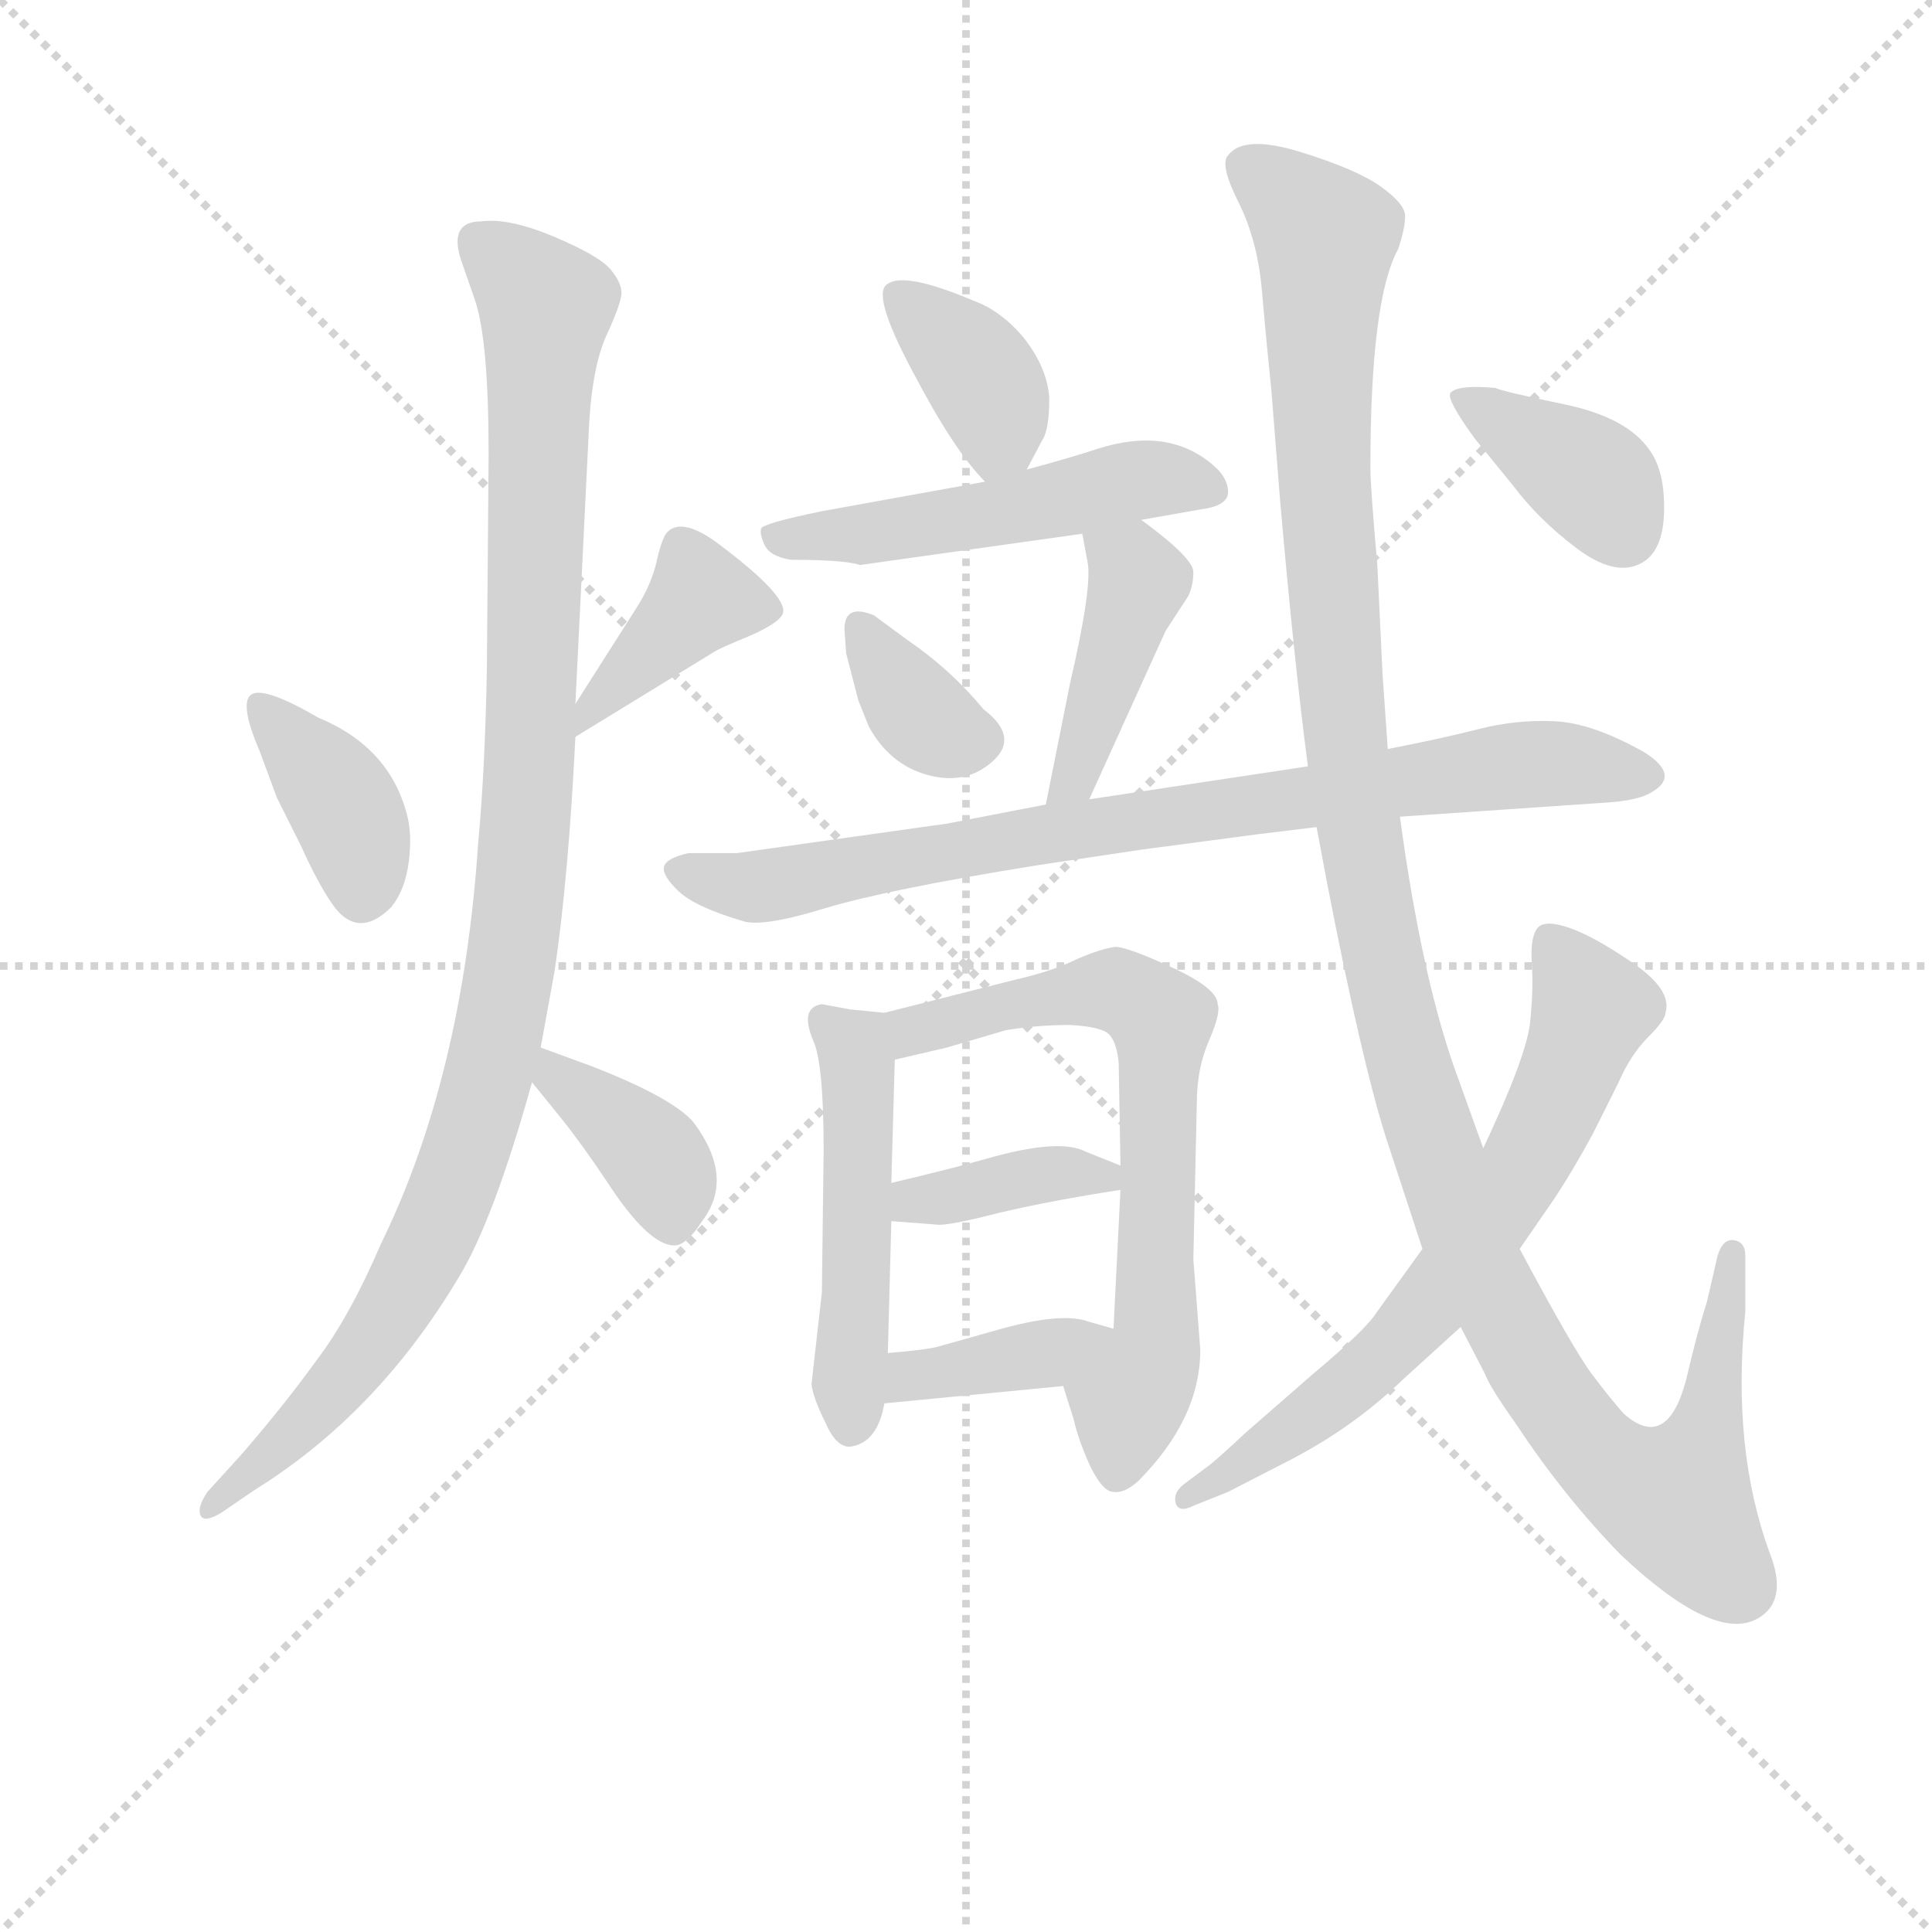 <svg version="1.1" viewBox="0 0 1024 1024" xmlns="http://www.w3.org/2000/svg">
  <g stroke="lightgray" stroke-dasharray="1,1" stroke-width="1" transform="scale(4, 4)">
    <line x1="0" y1="0" x2="256" y2="256"></line>
    <line x1="256" y1="0" x2="0" y2="256"></line>
    <line x1="128" y1="0" x2="128" y2="256"></line>
    <line x1="0" y1="128" x2="256" y2="128"></line>
  </g>
<g transform="scale(0.92, -0.92) translate(60, -900)">
   <style type="text/css">
    @keyframes keyframes0 {
      from {
       stroke: blue;
       stroke-dashoffset: 382;
       stroke-width: 128;
       }
       55% {
       animation-timing-function: step-end;
       stroke: blue;
       stroke-dashoffset: 0;
       stroke-width: 128;
       }
       to {
       stroke: black;
       stroke-width: 1024;
       }
       }
       #make-me-a-hanzi-animation-0 {
         animation: keyframes0 0.561s both;
         animation-delay: 0s;
         animation-timing-function: linear;
       }
    @keyframes keyframes1 {
      from {
       stroke: blue;
       stroke-dashoffset: 397;
       stroke-width: 128;
       }
       56% {
       animation-timing-function: step-end;
       stroke: blue;
       stroke-dashoffset: 0;
       stroke-width: 128;
       }
       to {
       stroke: black;
       stroke-width: 1024;
       }
       }
       #make-me-a-hanzi-animation-1 {
         animation: keyframes1 0.573s both;
         animation-delay: 0.561s;
         animation-timing-function: linear;
       }
    @keyframes keyframes2 {
      from {
       stroke: blue;
       stroke-dashoffset: 1056;
       stroke-width: 128;
       }
       77% {
       animation-timing-function: step-end;
       stroke: blue;
       stroke-dashoffset: 0;
       stroke-width: 128;
       }
       to {
       stroke: black;
       stroke-width: 1024;
       }
       }
       #make-me-a-hanzi-animation-2 {
         animation: keyframes2 1.109s both;
         animation-delay: 1.134s;
         animation-timing-function: linear;
       }
    @keyframes keyframes3 {
      from {
       stroke: blue;
       stroke-dashoffset: 381;
       stroke-width: 128;
       }
       55% {
       animation-timing-function: step-end;
       stroke: blue;
       stroke-dashoffset: 0;
       stroke-width: 128;
       }
       to {
       stroke: black;
       stroke-width: 1024;
       }
       }
       #make-me-a-hanzi-animation-3 {
         animation: keyframes3 0.56s both;
         animation-delay: 2.243s;
         animation-timing-function: linear;
       }
    @keyframes keyframes4 {
      from {
       stroke: blue;
       stroke-dashoffset: 374;
       stroke-width: 128;
       }
       55% {
       animation-timing-function: step-end;
       stroke: blue;
       stroke-dashoffset: 0;
       stroke-width: 128;
       }
       to {
       stroke: black;
       stroke-width: 1024;
       }
       }
       #make-me-a-hanzi-animation-4 {
         animation: keyframes4 0.554s both;
         animation-delay: 2.803s;
         animation-timing-function: linear;
       }
    @keyframes keyframes5 {
      from {
       stroke: blue;
       stroke-dashoffset: 513;
       stroke-width: 128;
       }
       63% {
       animation-timing-function: step-end;
       stroke: blue;
       stroke-dashoffset: 0;
       stroke-width: 128;
       }
       to {
       stroke: black;
       stroke-width: 1024;
       }
       }
       #make-me-a-hanzi-animation-5 {
         animation: keyframes5 0.667s both;
         animation-delay: 3.358s;
         animation-timing-function: linear;
       }
    @keyframes keyframes6 {
      from {
       stroke: blue;
       stroke-dashoffset: 352;
       stroke-width: 128;
       }
       53% {
       animation-timing-function: step-end;
       stroke: blue;
       stroke-dashoffset: 0;
       stroke-width: 128;
       }
       to {
       stroke: black;
       stroke-width: 1024;
       }
       }
       #make-me-a-hanzi-animation-6 {
         animation: keyframes6 0.536s both;
         animation-delay: 4.025s;
         animation-timing-function: linear;
       }
    @keyframes keyframes7 {
      from {
       stroke: blue;
       stroke-dashoffset: 425;
       stroke-width: 128;
       }
       58% {
       animation-timing-function: step-end;
       stroke: blue;
       stroke-dashoffset: 0;
       stroke-width: 128;
       }
       to {
       stroke: black;
       stroke-width: 1024;
       }
       }
       #make-me-a-hanzi-animation-7 {
         animation: keyframes7 0.596s both;
         animation-delay: 4.562s;
         animation-timing-function: linear;
       }
    @keyframes keyframes8 {
      from {
       stroke: blue;
       stroke-dashoffset: 821;
       stroke-width: 128;
       }
       73% {
       animation-timing-function: step-end;
       stroke: blue;
       stroke-dashoffset: 0;
       stroke-width: 128;
       }
       to {
       stroke: black;
       stroke-width: 1024;
       }
       }
       #make-me-a-hanzi-animation-8 {
         animation: keyframes8 0.918s both;
         animation-delay: 5.158s;
         animation-timing-function: linear;
       }
    @keyframes keyframes9 {
      from {
       stroke: blue;
       stroke-dashoffset: 496;
       stroke-width: 128;
       }
       62% {
       animation-timing-function: step-end;
       stroke: blue;
       stroke-dashoffset: 0;
       stroke-width: 128;
       }
       to {
       stroke: black;
       stroke-width: 1024;
       }
       }
       #make-me-a-hanzi-animation-9 {
         animation: keyframes9 0.654s both;
         animation-delay: 6.076s;
         animation-timing-function: linear;
       }
    @keyframes keyframes10 {
      from {
       stroke: blue;
       stroke-dashoffset: 680;
       stroke-width: 128;
       }
       69% {
       animation-timing-function: step-end;
       stroke: blue;
       stroke-dashoffset: 0;
       stroke-width: 128;
       }
       to {
       stroke: black;
       stroke-width: 1024;
       }
       }
       #make-me-a-hanzi-animation-10 {
         animation: keyframes10 0.803s both;
         animation-delay: 6.729s;
         animation-timing-function: linear;
       }
    @keyframes keyframes11 {
      from {
       stroke: blue;
       stroke-dashoffset: 377;
       stroke-width: 128;
       }
       55% {
       animation-timing-function: step-end;
       stroke: blue;
       stroke-dashoffset: 0;
       stroke-width: 128;
       }
       to {
       stroke: black;
       stroke-width: 1024;
       }
       }
       #make-me-a-hanzi-animation-11 {
         animation: keyframes11 0.557s both;
         animation-delay: 7.533s;
         animation-timing-function: linear;
       }
    @keyframes keyframes12 {
      from {
       stroke: blue;
       stroke-dashoffset: 381;
       stroke-width: 128;
       }
       55% {
       animation-timing-function: step-end;
       stroke: blue;
       stroke-dashoffset: 0;
       stroke-width: 128;
       }
       to {
       stroke: black;
       stroke-width: 1024;
       }
       }
       #make-me-a-hanzi-animation-12 {
         animation: keyframes12 0.56s both;
         animation-delay: 8.09s;
         animation-timing-function: linear;
       }
    @keyframes keyframes13 {
      from {
       stroke: blue;
       stroke-dashoffset: 1250;
       stroke-width: 128;
       }
       80% {
       animation-timing-function: step-end;
       stroke: blue;
       stroke-dashoffset: 0;
       stroke-width: 128;
       }
       to {
       stroke: black;
       stroke-width: 1024;
       }
       }
       #make-me-a-hanzi-animation-13 {
         animation: keyframes13 1.267s both;
         animation-delay: 8.65s;
         animation-timing-function: linear;
       }
    @keyframes keyframes14 {
      from {
       stroke: blue;
       stroke-dashoffset: 678;
       stroke-width: 128;
       }
       69% {
       animation-timing-function: step-end;
       stroke: blue;
       stroke-dashoffset: 0;
       stroke-width: 128;
       }
       to {
       stroke: black;
       stroke-width: 1024;
       }
       }
       #make-me-a-hanzi-animation-14 {
         animation: keyframes14 0.802s both;
         animation-delay: 9.917s;
         animation-timing-function: linear;
       }
    @keyframes keyframes15 {
      from {
       stroke: blue;
       stroke-dashoffset: 379;
       stroke-width: 128;
       }
       55% {
       animation-timing-function: step-end;
       stroke: blue;
       stroke-dashoffset: 0;
       stroke-width: 128;
       }
       to {
       stroke: black;
       stroke-width: 1024;
       }
       }
       #make-me-a-hanzi-animation-15 {
         animation: keyframes15 0.558s both;
         animation-delay: 10.719s;
         animation-timing-function: linear;
       }
</style>
<path d="M 89.5 467.5 L 99.5 440.5 L 113.5 412.5 Q 122.5 392.5 130.5 380.5 Q 145.5 357.5 165.5 377.5 Q 173.5 387.5 175.5 403.5 Q 177.5 419.5 174.5 430.5 Q 164.5 469.5 123.5 486.5 Q 92.5 504.5 85.0 500.0 Q 77.5 495.5 89.5 467.5 Z" fill="lightgray"></path> 
<path d="M 271.5 475.5 L 351.5 524.5 Q 354.5 526.5 371.5 533.5 Q 387.5 540.5 390.5 545.5 Q 396.5 554.5 355.5 585.5 Q 333.5 602.5 324.5 593.5 Q 321.5 590.5 318.5 577.5 Q 315.5 563.5 306.5 549.5 L 271.5 494.5 C 255.5 469.5 251.5 463.5 271.5 475.5 Z" fill="lightgray"></path> 
<path d="M 271.5 494.5 L 279.5 657.5 Q 281.5 689.5 289.5 707.0 Q 297.5 724.5 298.0 730.5 Q 298.5 736.5 292.0 744.5 Q 285.5 752.5 259.5 763.5 Q 233.5 774.5 217.5 772.5 Q 198.5 772.5 205.5 750.5 L 213.5 727.5 Q 221.5 704.5 221.5 638.5 L 220.5 515.5 Q 219.5 457.5 215.5 414.5 Q 206.5 279.5 159.5 183.5 Q 141.5 141.5 122.5 116.5 Q 104.5 91.5 79.5 62.5 L 59.5 40.5 Q 53.5 31.5 55.5 27.0 Q 57.5 22.5 67.5 28.5 L 86.5 41.5 Q 157.5 85.5 204.5 164.5 Q 224.5 197.5 246.5 276.5 L 251.5 296.5 L 259.5 340.5 Q 267.5 394.5 271.5 475.5 L 271.5 494.5 Z" fill="lightgray"></path> 
<path d="M 246.5 276.5 L 263.5 255.5 Q 275.5 240.5 289.5 219.5 Q 313.5 182.5 328.5 182.5 Q 335.5 182.5 344.5 196.5 Q 363.5 221.5 339.5 253.5 Q 327.5 267.5 281.5 285.5 L 251.5 296.5 C 223.5 306.5 227.5 299.5 246.5 276.5 Z" fill="lightgray"></path> 
<path d="M 531.5 629.5 L 540.5 646.5 Q 544.5 652.5 544.5 670.5 Q 543.5 687.5 530.5 704.5 Q 517.5 720.5 501.5 726.5 Q 461.5 743.5 451.5 736.5 Q 441.5 731.5 465.5 686.5 Q 489.5 640.5 507.5 622.5 C 520.5 608.5 520.5 608.5 531.5 629.5 Z" fill="lightgray"></path> 
<path d="M 597.5 600.5 L 631.5 606.5 Q 647.5 608.5 647.5 616.5 Q 647.5 624.5 639.5 631.5 Q 613.5 654.5 572.5 641.5 Q 557.5 636.5 531.5 629.5 L 507.5 622.5 L 413.5 605.5 Q 379.5 598.5 378.5 595.5 Q 377.5 592.5 380.5 586.0 Q 383.5 579.5 395.5 577.5 Q 426.5 577.5 435.5 574.5 L 563.5 592.5 L 597.5 600.5 Z" fill="lightgray"></path> 
<path d="M 440.5 481.5 Q 452.5 459.5 474.5 453.5 Q 496.5 447.5 512.0 461.5 Q 527.5 475.5 506.5 491.5 Q 487.5 514.5 462.5 531.5 L 443.5 545.5 Q 426.5 552.5 426.5 537.5 L 427.5 523.5 L 434.5 496.5 L 440.5 481.5 Z" fill="lightgray"></path> 
<path d="M 563.5 592.5 L 566.5 576.5 Q 569.5 562.5 556.5 506.5 L 542.5 436.5 C 536.5 407.5 555.5 412.5 567.5 439.5 L 611.5 536.5 L 624.5 556.5 Q 627.5 562.5 627.5 570.5 Q 627.5 578.5 597.5 600.5 C 573.5 618.5 557.5 621.5 563.5 592.5 Z" fill="lightgray"></path> 
<path d="M 542.5 436.5 L 485.5 425.5 L 364.5 408.5 L 336.5 408.5 Q 323.5 405.5 322.5 400.5 Q 321.5 395.5 331.0 386.5 Q 340.5 377.5 367.5 369.5 Q 378.5 365.5 414.5 376.5 Q 450.5 387.5 537.5 401.5 L 597.5 410.5 Q 657.5 418.5 665.5 419.5 L 698.5 423.5 L 746.5 429.5 L 863.5 437.5 Q 881.5 438.5 889.5 442.5 Q 909.5 452.5 887.5 466.5 Q 857.5 483.5 835.5 484.5 Q 813.5 485.5 792.0 480.0 Q 770.5 474.5 739.5 468.5 L 693.5 458.5 L 567.5 439.5 L 542.5 436.5 Z" fill="lightgray"></path> 
<path d="M 449.5 316.5 L 429.5 318.5 L 413.5 321.5 Q 400.5 319.5 408.5 300.5 Q 414.5 287.5 414.5 237.5 L 413.5 155.5 L 407.5 102.5 Q 408.5 94.5 415.5 80.5 Q 421.5 66.5 429.5 66.5 Q 445.5 68.5 449.5 91.5 L 451.5 120.5 L 453.5 196.5 L 453.5 218.5 L 455.5 289.5 C 456.5 315.5 456.5 315.5 449.5 316.5 Z" fill="lightgray"></path> 
<path d="M 552.5 101.5 L 558.5 82.5 Q 561.5 69.5 568.5 54.5 Q 575.5 40.5 581.5 40.5 Q 587.5 39.5 595.5 46.5 Q 631.5 82.5 631.5 122.5 L 627.5 174.5 L 629.5 264.5 Q 629.5 284.5 636.5 300.5 Q 643.5 316.5 641.5 321.5 Q 641.5 330.5 615.5 342.5 Q 589.5 354.5 582.5 354.5 Q 574.5 353.5 560.5 347.5 Q 546.5 340.5 524.5 335.5 L 449.5 316.5 C 420.5 309.5 426.5 282.5 455.5 289.5 L 485.5 296.5 L 519.5 306.5 Q 537.5 309.5 556.5 309.5 Q 575.5 308.5 579.5 303.5 Q 583.5 298.5 584.5 287.5 L 585.5 228.5 L 585.5 214.5 L 581.5 134.5 C 580.5 104.5 543.5 130.5 552.5 101.5 Z" fill="lightgray"></path> 
<path d="M 453.5 196.5 L 479.5 194.5 Q 485.5 193.5 516.5 201.5 Q 546.5 208.5 585.5 214.5 C 610.5 218.5 610.5 218.5 585.5 228.5 L 565.5 236.5 Q 550.5 244.5 508.5 232.5 Q 487.5 226.5 453.5 218.5 C 424.5 211.5 423.5 198.5 453.5 196.5 Z" fill="lightgray"></path> 
<path d="M 449.5 91.5 L 552.5 101.5 C 582.5 104.5 610.5 126.5 581.5 134.5 L 567.5 138.5 Q 551.5 144.5 513.5 133.5 L 481.5 124.5 Q 475.5 122.5 451.5 120.5 C 421.5 117.5 419.5 88.5 449.5 91.5 Z" fill="lightgray"></path> 
<path d="M 698.5 423.5 L 704.5 391.5 Q 724.5 288.5 738.5 244.5 L 759.5 180.5 L 781.5 135.5 L 795.5 108.5 Q 798.5 100.5 813.5 79.5 Q 840.5 38.5 873.5 4.5 Q 927.5 -46.5 952.5 -32.5 Q 970.5 -22.5 959.5 5.5 Q 937.5 65.5 945.5 144.5 L 945.5 176.5 Q 945.5 184.5 939.0 185.5 Q 932.5 186.5 929.5 176.5 L 923.5 150.5 Q 917.5 131.5 911.5 105.5 Q 900.5 63.5 875.5 85.5 Q 867.5 94.5 857.0 108.5 Q 846.5 122.5 815.5 180.5 L 794.5 238.5 L 780.5 277.5 Q 759.5 333.5 746.5 429.5 L 739.5 468.5 L 736.5 511.5 L 733.5 574.5 Q 729.5 619.5 729.5 630.5 Q 729.5 727.5 745.5 756.5 Q 749.5 768.5 749.5 775.5 Q 749.5 782.5 735.5 792.5 Q 721.5 802.5 689.0 812.5 Q 656.5 822.5 647.5 810.5 Q 642.5 805.5 653.5 783.5 Q 664.5 761.5 667.0 732.5 Q 669.5 703.5 672.5 674.5 L 677.5 611.5 Q 685.5 519.5 693.5 458.5 L 698.5 423.5 Z" fill="lightgray"></path> 
<path d="M 759.5 180.5 L 733.5 144.5 Q 727.5 134.5 696.5 108.5 L 657.5 74.5 Q 642.5 60.5 637.5 56.5 L 621.5 44.5 Q 615.5 39.5 617.5 33.5 Q 619.5 28.5 627.5 32.5 L 647.5 40.5 L 682.5 58.5 Q 719.5 77.5 748.5 105.5 L 781.5 135.5 L 815.5 180.5 L 835.5 209.5 Q 845.5 224.5 857.5 246.5 L 872.5 276.5 Q 879.5 292.5 889.5 302.5 Q 899.5 312.5 899.5 316.5 Q 903.5 329.5 881.0 345.0 Q 858.5 360.5 844.0 365.5 Q 829.5 370.5 825.5 365.0 Q 821.5 359.5 822.5 345.0 Q 823.5 330.5 821.5 311.0 Q 819.5 291.5 794.5 238.5 L 759.5 180.5 Z" fill="lightgray"></path> 
<path d="M 801.5 676.5 Q 779.5 678.5 775.5 673.5 Q 773.5 669.5 789.5 647.5 L 811.5 620.5 Q 826.5 600.5 848.5 584.0 Q 870.5 567.5 885.5 575.5 Q 900.5 583.5 898.5 614.5 Q 897.5 630.5 890.5 640.5 Q 877.5 659.5 841.5 667.0 Q 805.5 674.5 801.5 676.5 Z" fill="lightgray"></path> 
      <clipPath id="make-me-a-hanzi-clip-0">
      <path d="M 89.5 467.5 L 99.5 440.5 L 113.5 412.5 Q 122.5 392.5 130.5 380.5 Q 145.5 357.5 165.5 377.5 Q 173.5 387.5 175.5 403.5 Q 177.5 419.5 174.5 430.5 Q 164.5 469.5 123.5 486.5 Q 92.5 504.5 85.0 500.0 Q 77.5 495.5 89.5 467.5 Z" fill="lightgray"></path>
      </clipPath>
      <path clip-path="url(#make-me-a-hanzi-clip-0)" d="M 89.5 494.5 L 142.5 427.5 L 148.5 387.5 " fill="none" id="make-me-a-hanzi-animation-0" stroke-dasharray="254 508" stroke-linecap="round"></path>

      <clipPath id="make-me-a-hanzi-clip-1">
      <path d="M 271.5 475.5 L 351.5 524.5 Q 354.5 526.5 371.5 533.5 Q 387.5 540.5 390.5 545.5 Q 396.5 554.5 355.5 585.5 Q 333.5 602.5 324.5 593.5 Q 321.5 590.5 318.5 577.5 Q 315.5 563.5 306.5 549.5 L 271.5 494.5 C 255.5 469.5 251.5 463.5 271.5 475.5 Z" fill="lightgray"></path>
      </clipPath>
      <path clip-path="url(#make-me-a-hanzi-clip-1)" d="M 382.5 548.5 L 344.5 556.5 L 282.5 494.5 L 277.5 480.5 " fill="none" id="make-me-a-hanzi-animation-1" stroke-dasharray="269 538" stroke-linecap="round"></path>

      <clipPath id="make-me-a-hanzi-clip-2">
      <path d="M 271.5 494.5 L 279.5 657.5 Q 281.5 689.5 289.5 707.0 Q 297.5 724.5 298.0 730.5 Q 298.5 736.5 292.0 744.5 Q 285.5 752.5 259.5 763.5 Q 233.5 774.5 217.5 772.5 Q 198.5 772.5 205.5 750.5 L 213.5 727.5 Q 221.5 704.5 221.5 638.5 L 220.5 515.5 Q 219.5 457.5 215.5 414.5 Q 206.5 279.5 159.5 183.5 Q 141.5 141.5 122.5 116.5 Q 104.5 91.5 79.5 62.5 L 59.5 40.5 Q 53.5 31.5 55.5 27.0 Q 57.5 22.5 67.5 28.5 L 86.5 41.5 Q 157.5 85.5 204.5 164.5 Q 224.5 197.5 246.5 276.5 L 251.5 296.5 L 259.5 340.5 Q 267.5 394.5 271.5 475.5 L 271.5 494.5 Z" fill="lightgray"></path>
      </clipPath>
      <path clip-path="url(#make-me-a-hanzi-clip-2)" d="M 215.5 759.5 L 254.5 723.5 L 242.5 418.5 L 228.5 308.5 L 199.5 211.5 L 165.5 142.5 L 109.5 73.5 L 60.5 32.5 " fill="none" id="make-me-a-hanzi-animation-2" stroke-dasharray="928 1856" stroke-linecap="round"></path>

      <clipPath id="make-me-a-hanzi-clip-3">
      <path d="M 246.5 276.5 L 263.5 255.5 Q 275.5 240.5 289.5 219.5 Q 313.5 182.5 328.5 182.5 Q 335.5 182.5 344.5 196.5 Q 363.5 221.5 339.5 253.5 Q 327.5 267.5 281.5 285.5 L 251.5 296.5 C 223.5 306.5 227.5 299.5 246.5 276.5 Z" fill="lightgray"></path>
      </clipPath>
      <path clip-path="url(#make-me-a-hanzi-clip-3)" d="M 257.5 289.5 L 260.5 278.5 L 315.5 234.5 L 323.5 223.5 L 327.5 194.5 " fill="none" id="make-me-a-hanzi-animation-3" stroke-dasharray="253 506" stroke-linecap="round"></path>

      <clipPath id="make-me-a-hanzi-clip-4">
      <path d="M 531.5 629.5 L 540.5 646.5 Q 544.5 652.5 544.5 670.5 Q 543.5 687.5 530.5 704.5 Q 517.5 720.5 501.5 726.5 Q 461.5 743.5 451.5 736.5 Q 441.5 731.5 465.5 686.5 Q 489.5 640.5 507.5 622.5 C 520.5 608.5 520.5 608.5 531.5 629.5 Z" fill="lightgray"></path>
      </clipPath>
      <path clip-path="url(#make-me-a-hanzi-clip-4)" d="M 457.5 729.5 L 509.5 675.5 L 515.5 654.5 L 510.5 633.5 " fill="none" id="make-me-a-hanzi-animation-4" stroke-dasharray="246 492" stroke-linecap="round"></path>

      <clipPath id="make-me-a-hanzi-clip-5">
      <path d="M 597.5 600.5 L 631.5 606.5 Q 647.5 608.5 647.5 616.5 Q 647.5 624.5 639.5 631.5 Q 613.5 654.5 572.5 641.5 Q 557.5 636.5 531.5 629.5 L 507.5 622.5 L 413.5 605.5 Q 379.5 598.5 378.5 595.5 Q 377.5 592.5 380.5 586.0 Q 383.5 579.5 395.5 577.5 Q 426.5 577.5 435.5 574.5 L 563.5 592.5 L 597.5 600.5 Z" fill="lightgray"></path>
      </clipPath>
      <path clip-path="url(#make-me-a-hanzi-clip-5)" d="M 383.5 591.5 L 482.5 598.5 L 596.5 623.5 L 637.5 618.5 " fill="none" id="make-me-a-hanzi-animation-5" stroke-dasharray="385 770" stroke-linecap="round"></path>

      <clipPath id="make-me-a-hanzi-clip-6">
      <path d="M 440.5 481.5 Q 452.5 459.5 474.5 453.5 Q 496.5 447.5 512.0 461.5 Q 527.5 475.5 506.5 491.5 Q 487.5 514.5 462.5 531.5 L 443.5 545.5 Q 426.5 552.5 426.5 537.5 L 427.5 523.5 L 434.5 496.5 L 440.5 481.5 Z" fill="lightgray"></path>
      </clipPath>
      <path clip-path="url(#make-me-a-hanzi-clip-6)" d="M 436.5 538.5 L 467.5 490.5 L 490.5 474.5 L 501.5 474.5 " fill="none" id="make-me-a-hanzi-animation-6" stroke-dasharray="224 448" stroke-linecap="round"></path>

      <clipPath id="make-me-a-hanzi-clip-7">
      <path d="M 563.5 592.5 L 566.5 576.5 Q 569.5 562.5 556.5 506.5 L 542.5 436.5 C 536.5 407.5 555.5 412.5 567.5 439.5 L 611.5 536.5 L 624.5 556.5 Q 627.5 562.5 627.5 570.5 Q 627.5 578.5 597.5 600.5 C 573.5 618.5 557.5 621.5 563.5 592.5 Z" fill="lightgray"></path>
      </clipPath>
      <path clip-path="url(#make-me-a-hanzi-clip-7)" d="M 570.5 589.5 L 592.5 572.5 L 594.5 562.5 L 559.5 451.5 L 548.5 442.5 " fill="none" id="make-me-a-hanzi-animation-7" stroke-dasharray="297 594" stroke-linecap="round"></path>

      <clipPath id="make-me-a-hanzi-clip-8">
      <path d="M 542.5 436.5 L 485.5 425.5 L 364.5 408.5 L 336.5 408.5 Q 323.5 405.5 322.5 400.5 Q 321.5 395.5 331.0 386.5 Q 340.5 377.5 367.5 369.5 Q 378.5 365.5 414.5 376.5 Q 450.5 387.5 537.5 401.5 L 597.5 410.5 Q 657.5 418.5 665.5 419.5 L 698.5 423.5 L 746.5 429.5 L 863.5 437.5 Q 881.5 438.5 889.5 442.5 Q 909.5 452.5 887.5 466.5 Q 857.5 483.5 835.5 484.5 Q 813.5 485.5 792.0 480.0 Q 770.5 474.5 739.5 468.5 L 693.5 458.5 L 567.5 439.5 L 542.5 436.5 Z" fill="lightgray"></path>
      </clipPath>
      <path clip-path="url(#make-me-a-hanzi-clip-8)" d="M 328.5 398.5 L 382.5 389.5 L 550.5 421.5 L 803.5 458.5 L 886.5 454.5 " fill="none" id="make-me-a-hanzi-animation-8" stroke-dasharray="693 1386" stroke-linecap="round"></path>

      <clipPath id="make-me-a-hanzi-clip-9">
      <path d="M 449.5 316.5 L 429.5 318.5 L 413.5 321.5 Q 400.5 319.5 408.5 300.5 Q 414.5 287.5 414.5 237.5 L 413.5 155.5 L 407.5 102.5 Q 408.5 94.5 415.5 80.5 Q 421.5 66.5 429.5 66.5 Q 445.5 68.5 449.5 91.5 L 451.5 120.5 L 453.5 196.5 L 453.5 218.5 L 455.5 289.5 C 456.5 315.5 456.5 315.5 449.5 316.5 Z" fill="lightgray"></path>
      </clipPath>
      <path clip-path="url(#make-me-a-hanzi-clip-9)" d="M 415.5 310.5 L 431.5 297.5 L 434.5 282.5 L 430.5 78.5 " fill="none" id="make-me-a-hanzi-animation-9" stroke-dasharray="368 736" stroke-linecap="round"></path>

      <clipPath id="make-me-a-hanzi-clip-10">
      <path d="M 552.5 101.5 L 558.5 82.5 Q 561.5 69.5 568.5 54.5 Q 575.5 40.5 581.5 40.5 Q 587.5 39.5 595.5 46.5 Q 631.5 82.5 631.5 122.5 L 627.5 174.5 L 629.5 264.5 Q 629.5 284.5 636.5 300.5 Q 643.5 316.5 641.5 321.5 Q 641.5 330.5 615.5 342.5 Q 589.5 354.5 582.5 354.5 Q 574.5 353.5 560.5 347.5 Q 546.5 340.5 524.5 335.5 L 449.5 316.5 C 420.5 309.5 426.5 282.5 455.5 289.5 L 485.5 296.5 L 519.5 306.5 Q 537.5 309.5 556.5 309.5 Q 575.5 308.5 579.5 303.5 Q 583.5 298.5 584.5 287.5 L 585.5 228.5 L 585.5 214.5 L 581.5 134.5 C 580.5 104.5 543.5 130.5 552.5 101.5 Z" fill="lightgray"></path>
      </clipPath>
      <path clip-path="url(#make-me-a-hanzi-clip-10)" d="M 461.5 297.5 L 466.5 306.5 L 490.5 313.5 L 574.5 329.5 L 597.5 322.5 L 608.5 312.5 L 606.5 127.5 L 590.5 93.5 L 584.5 52.5 " fill="none" id="make-me-a-hanzi-animation-10" stroke-dasharray="552 1104" stroke-linecap="round"></path>

      <clipPath id="make-me-a-hanzi-clip-11">
      <path d="M 453.5 196.5 L 479.5 194.5 Q 485.5 193.5 516.5 201.5 Q 546.5 208.5 585.5 214.5 C 610.5 218.5 610.5 218.5 585.5 228.5 L 565.5 236.5 Q 550.5 244.5 508.5 232.5 Q 487.5 226.5 453.5 218.5 C 424.5 211.5 423.5 198.5 453.5 196.5 Z" fill="lightgray"></path>
      </clipPath>
      <path clip-path="url(#make-me-a-hanzi-clip-11)" d="M 460.5 202.5 L 466.5 209.5 L 537.5 223.5 L 576.5 221.5 " fill="none" id="make-me-a-hanzi-animation-11" stroke-dasharray="249 498" stroke-linecap="round"></path>

      <clipPath id="make-me-a-hanzi-clip-12">
      <path d="M 449.5 91.5 L 552.5 101.5 C 582.5 104.5 610.5 126.5 581.5 134.5 L 567.5 138.5 Q 551.5 144.5 513.5 133.5 L 481.5 124.5 Q 475.5 122.5 451.5 120.5 C 421.5 117.5 419.5 88.5 449.5 91.5 Z" fill="lightgray"></path>
      </clipPath>
      <path clip-path="url(#make-me-a-hanzi-clip-12)" d="M 456.5 98.5 L 465.5 108.5 L 541.5 120.5 L 573.5 132.5 " fill="none" id="make-me-a-hanzi-animation-12" stroke-dasharray="253 506" stroke-linecap="round"></path>

      <clipPath id="make-me-a-hanzi-clip-13">
      <path d="M 698.5 423.5 L 704.5 391.5 Q 724.5 288.5 738.5 244.5 L 759.5 180.5 L 781.5 135.5 L 795.5 108.5 Q 798.5 100.5 813.5 79.5 Q 840.5 38.5 873.5 4.5 Q 927.5 -46.5 952.5 -32.5 Q 970.5 -22.5 959.5 5.5 Q 937.5 65.5 945.5 144.5 L 945.5 176.5 Q 945.5 184.5 939.0 185.5 Q 932.5 186.5 929.5 176.5 L 923.5 150.5 Q 917.5 131.5 911.5 105.5 Q 900.5 63.5 875.5 85.5 Q 867.5 94.5 857.0 108.5 Q 846.5 122.5 815.5 180.5 L 794.5 238.5 L 780.5 277.5 Q 759.5 333.5 746.5 429.5 L 739.5 468.5 L 736.5 511.5 L 733.5 574.5 Q 729.5 619.5 729.5 630.5 Q 729.5 727.5 745.5 756.5 Q 749.5 768.5 749.5 775.5 Q 749.5 782.5 735.5 792.5 Q 721.5 802.5 689.0 812.5 Q 656.5 822.5 647.5 810.5 Q 642.5 805.5 653.5 783.5 Q 664.5 761.5 667.0 732.5 Q 669.5 703.5 672.5 674.5 L 677.5 611.5 Q 685.5 519.5 693.5 458.5 L 698.5 423.5 Z" fill="lightgray"></path>
      </clipPath>
      <path clip-path="url(#make-me-a-hanzi-clip-13)" d="M 657.5 804.5 L 687.5 782.5 L 703.5 761.5 L 702.5 621.5 L 715.5 467.5 L 732.5 366.5 L 760.5 256.5 L 790.5 174.5 L 823.5 110.5 L 854.5 67.5 L 885.5 42.5 L 905.5 35.5 L 921.5 67.5 L 937.5 177.5 " fill="none" id="make-me-a-hanzi-animation-13" stroke-dasharray="1122 2244" stroke-linecap="round"></path>

      <clipPath id="make-me-a-hanzi-clip-14">
      <path d="M 759.5 180.5 L 733.5 144.5 Q 727.5 134.5 696.5 108.5 L 657.5 74.5 Q 642.5 60.5 637.5 56.5 L 621.5 44.5 Q 615.5 39.5 617.5 33.5 Q 619.5 28.5 627.5 32.5 L 647.5 40.5 L 682.5 58.5 Q 719.5 77.5 748.5 105.5 L 781.5 135.5 L 815.5 180.5 L 835.5 209.5 Q 845.5 224.5 857.5 246.5 L 872.5 276.5 Q 879.5 292.5 889.5 302.5 Q 899.5 312.5 899.5 316.5 Q 903.5 329.5 881.0 345.0 Q 858.5 360.5 844.0 365.5 Q 829.5 370.5 825.5 365.0 Q 821.5 359.5 822.5 345.0 Q 823.5 330.5 821.5 311.0 Q 819.5 291.5 794.5 238.5 L 759.5 180.5 Z" fill="lightgray"></path>
      </clipPath>
      <path clip-path="url(#make-me-a-hanzi-clip-14)" d="M 832.5 358.5 L 857.5 318.5 L 818.5 228.5 L 792.5 188.5 L 722.5 105.5 L 622.5 37.5 " fill="none" id="make-me-a-hanzi-animation-14" stroke-dasharray="550 1100" stroke-linecap="round"></path>

      <clipPath id="make-me-a-hanzi-clip-15">
      <path d="M 801.5 676.5 Q 779.5 678.5 775.5 673.5 Q 773.5 669.5 789.5 647.5 L 811.5 620.5 Q 826.5 600.5 848.5 584.0 Q 870.5 567.5 885.5 575.5 Q 900.5 583.5 898.5 614.5 Q 897.5 630.5 890.5 640.5 Q 877.5 659.5 841.5 667.0 Q 805.5 674.5 801.5 676.5 Z" fill="lightgray"></path>
      </clipPath>
      <path clip-path="url(#make-me-a-hanzi-clip-15)" d="M 781.5 670.5 L 857.5 623.5 L 875.5 594.5 " fill="none" id="make-me-a-hanzi-animation-15" stroke-dasharray="251 502" stroke-linecap="round"></path>

</g>
</svg>
